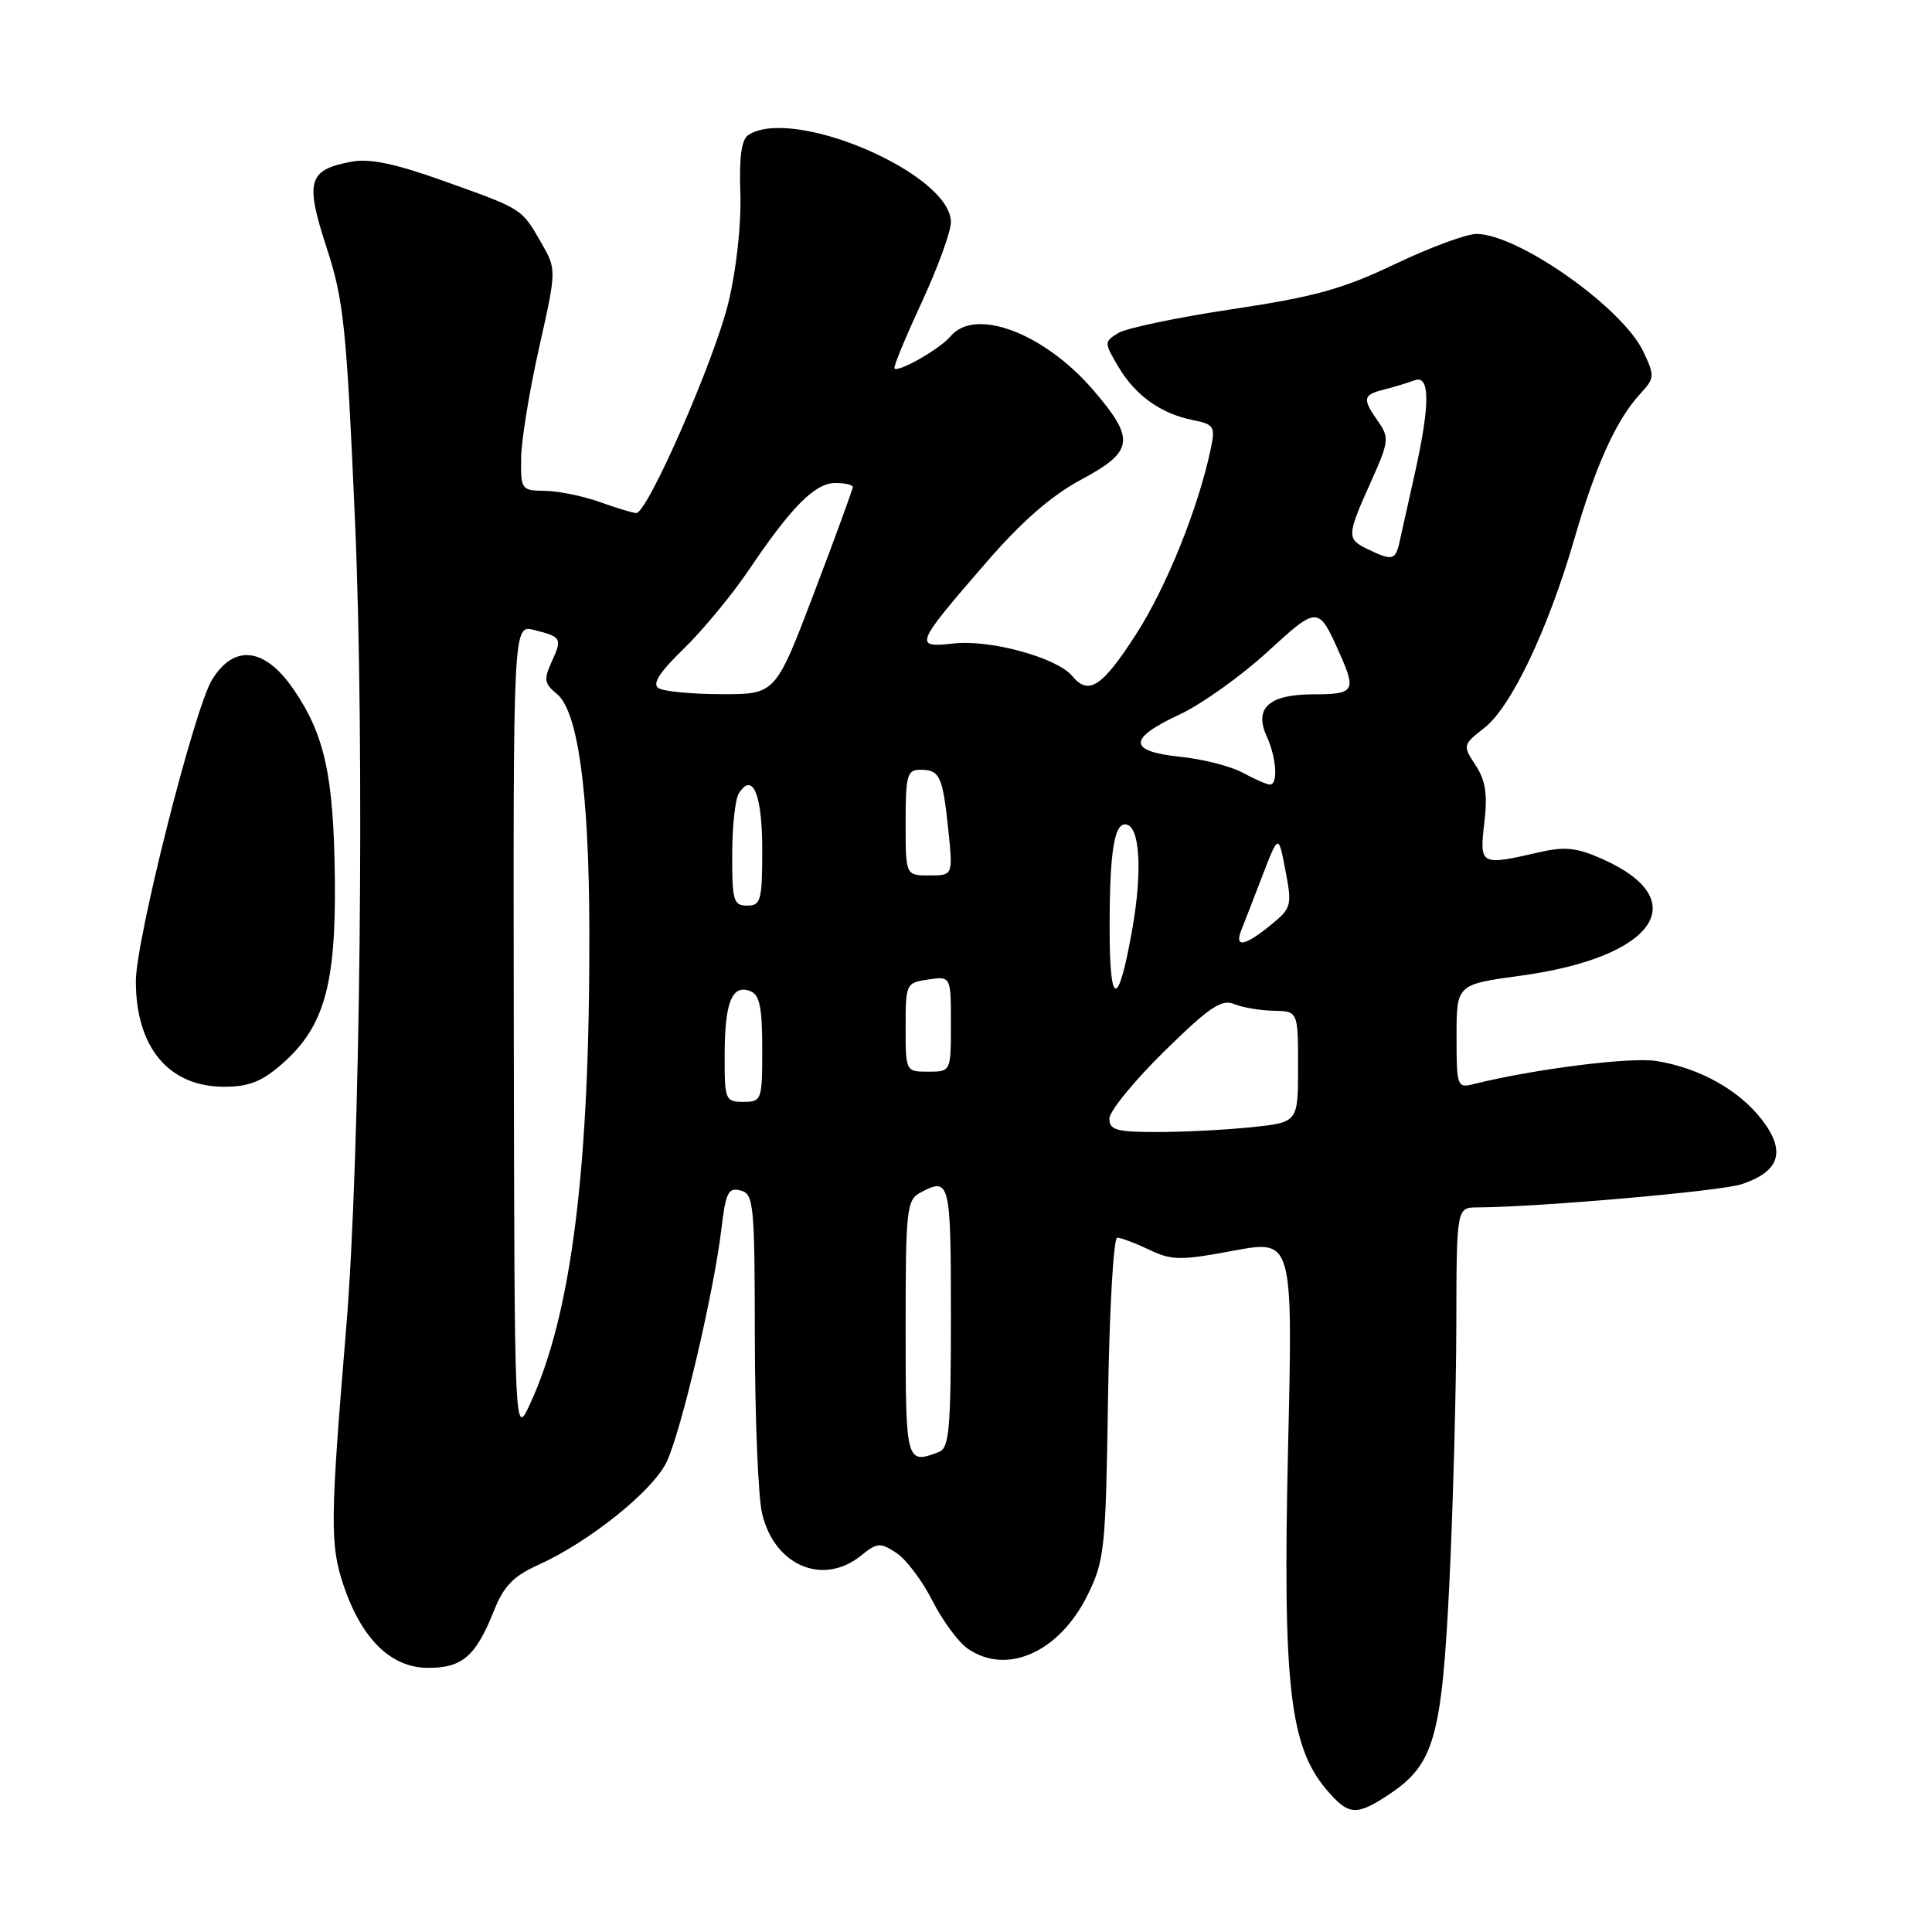 <?xml version="1.0" encoding="UTF-8" standalone="no"?>
<!DOCTYPE svg PUBLIC "-//W3C//DTD SVG 1.1//EN" "http://www.w3.org/Graphics/SVG/1.1/DTD/svg11.dtd" >
<svg xmlns="http://www.w3.org/2000/svg" xmlns:xlink="http://www.w3.org/1999/xlink" version="1.1" viewBox="0 0 256 256">
 <g >
 <path fill="currentColor"
d=" M 184.10 237.74 C 190.03 233.79 191.05 230.20 192.05 209.76 C 192.53 199.71 192.95 184.41 192.97 175.75 C 193.00 160.00 193.00 160.00 195.75 159.99 C 203.99 159.94 227.96 157.84 230.76 156.92 C 235.82 155.24 236.68 152.58 233.51 148.43 C 230.48 144.46 225.24 141.52 219.50 140.59 C 216.08 140.03 203.29 141.65 195.25 143.65 C 193.08 144.20 193.00 143.97 193.00 137.33 C 193.00 130.44 193.00 130.44 201.53 129.28 C 219.31 126.85 224.60 119.27 212.31 113.82 C 208.88 112.29 207.35 112.14 203.81 112.96 C 196.17 114.72 196.02 114.64 196.68 109.03 C 197.13 105.25 196.85 103.43 195.52 101.39 C 193.80 98.76 193.81 98.70 196.71 96.43 C 200.25 93.66 205.14 83.37 208.61 71.41 C 211.43 61.67 214.15 55.67 217.29 52.24 C 219.27 50.09 219.29 49.83 217.73 46.55 C 214.95 40.73 201.13 31.00 195.64 31.00 C 194.29 31.00 189.44 32.80 184.85 34.99 C 177.95 38.29 174.20 39.33 163.27 40.97 C 155.99 42.06 149.19 43.49 148.15 44.14 C 146.29 45.30 146.30 45.39 148.18 48.58 C 150.43 52.39 153.80 54.81 158.05 55.66 C 160.86 56.22 161.05 56.52 160.45 59.38 C 158.82 67.24 154.54 77.86 150.48 84.13 C 146.00 91.06 144.24 92.20 142.05 89.55 C 140.05 87.15 131.20 84.72 126.42 85.26 C 121.03 85.86 121.18 85.50 130.68 74.53 C 135.36 69.12 139.30 65.68 143.23 63.57 C 150.25 59.81 150.47 58.23 144.89 51.72 C 138.38 44.13 129.19 40.66 125.95 44.57 C 124.59 46.20 119.03 49.39 118.52 48.82 C 118.35 48.65 119.97 44.72 122.11 40.11 C 124.25 35.49 126.00 30.69 126.00 29.43 C 126.00 23.04 105.18 14.06 99.18 17.87 C 98.25 18.46 97.93 20.76 98.10 25.60 C 98.24 29.63 97.59 35.62 96.54 40.00 C 94.73 47.60 85.80 68.01 84.31 67.98 C 83.87 67.98 81.70 67.32 79.50 66.53 C 77.30 65.74 74.04 65.07 72.25 65.04 C 69.09 65.00 69.00 64.88 69.05 60.75 C 69.07 58.41 70.14 51.82 71.43 46.10 C 73.76 35.71 73.76 35.71 71.68 32.10 C 69.06 27.58 69.33 27.75 58.74 23.96 C 52.33 21.67 48.97 20.97 46.55 21.43 C 40.83 22.50 40.40 23.98 43.26 32.76 C 45.55 39.76 45.91 43.22 47.04 69.00 C 48.34 98.69 47.74 153.46 45.87 176.00 C 43.76 201.29 43.72 204.64 45.47 209.92 C 47.88 217.16 51.79 221.00 56.75 221.00 C 61.28 221.00 63.06 219.45 65.47 213.38 C 66.75 210.18 68.05 208.83 71.28 207.38 C 78.07 204.32 86.51 197.55 88.34 193.70 C 90.27 189.63 94.61 171.14 95.59 162.83 C 96.16 158.02 96.50 157.32 98.12 157.74 C 99.88 158.20 100.00 159.50 100.02 177.37 C 100.04 187.89 100.46 198.30 100.97 200.50 C 102.58 207.45 109.04 210.21 114.10 206.12 C 116.23 204.39 116.63 204.37 118.78 205.77 C 120.07 206.62 122.21 209.46 123.54 212.09 C 124.87 214.71 126.97 217.57 128.20 218.43 C 133.38 222.06 140.37 218.94 144.11 211.35 C 146.36 206.78 146.52 205.28 146.82 185.25 C 147.00 173.56 147.55 164.00 148.04 164.00 C 148.53 164.00 150.44 164.72 152.27 165.59 C 155.28 167.03 156.41 167.04 163.47 165.72 C 171.32 164.26 171.32 164.26 170.67 192.08 C 169.96 223.10 170.88 231.33 175.71 237.07 C 178.68 240.59 179.69 240.67 184.10 237.74 Z  M 37.40 140.95 C 42.94 136.09 44.52 130.54 44.37 116.50 C 44.22 102.78 43.04 97.37 38.86 91.29 C 35.05 85.76 30.99 85.32 28.08 90.10 C 25.72 93.99 18.00 124.55 18.00 130.01 C 18.00 138.78 22.36 144.00 29.69 144.00 C 32.99 144.00 34.70 143.32 37.40 140.95 Z  M 120.00 176.04 C 120.00 160.29 120.14 159.00 121.93 158.04 C 125.87 155.93 126.00 156.47 126.00 174.39 C 126.00 189.33 125.78 191.87 124.42 192.39 C 120.06 194.07 120.00 193.84 120.00 176.04 Z  M 68.08 136.64 C 68.00 82.78 68.00 82.78 70.75 83.47 C 74.42 84.39 74.52 84.57 73.10 87.69 C 72.03 90.03 72.12 90.59 73.78 91.94 C 76.57 94.21 78.04 104.81 78.09 123.00 C 78.18 154.62 75.76 174.07 70.25 186.00 C 68.17 190.50 68.17 190.50 68.08 136.64 Z  M 147.00 148.22 C 147.00 147.25 150.26 143.25 154.25 139.33 C 160.20 133.48 161.86 132.36 163.50 133.03 C 164.60 133.49 166.96 133.89 168.75 133.93 C 172.00 134.00 172.00 134.00 172.00 141.36 C 172.00 148.72 172.00 148.72 165.85 149.36 C 162.47 149.71 156.85 150.00 153.35 150.00 C 147.94 150.00 147.00 149.74 147.00 148.22 Z  M 96.02 139.75 C 96.03 132.81 97.00 130.40 99.40 131.32 C 100.66 131.81 101.00 133.44 101.00 138.97 C 101.00 145.80 100.93 146.00 98.50 146.00 C 96.10 146.00 96.00 145.75 96.02 139.75 Z  M 120.00 136.11 C 120.00 130.34 120.06 130.22 123.00 129.79 C 126.00 129.35 126.00 129.35 126.00 135.67 C 126.00 142.00 126.00 142.00 123.00 142.00 C 120.01 142.00 120.00 141.99 120.00 136.11 Z  M 147.03 123.00 C 147.03 112.52 147.68 108.73 149.38 109.29 C 151.06 109.84 151.34 115.68 150.05 123.02 C 148.18 133.65 147.03 133.64 147.03 123.00 Z  M 164.48 123.25 C 164.86 122.29 166.13 119.03 167.29 116.00 C 169.41 110.50 169.41 110.50 170.33 115.36 C 171.22 120.00 171.13 120.33 168.38 122.57 C 164.93 125.39 163.53 125.63 164.48 123.25 Z  M 97.02 113.25 C 97.02 109.54 97.42 105.88 97.90 105.12 C 99.74 102.23 101.00 105.26 101.00 112.56 C 101.00 119.33 100.82 120.00 99.00 120.00 C 97.20 120.00 97.00 119.34 97.02 113.25 Z  M 120.00 109.00 C 120.00 102.74 120.20 102.00 121.94 102.00 C 124.53 102.00 124.90 102.79 125.65 109.91 C 126.28 116.00 126.28 116.00 123.14 116.00 C 120.00 116.00 120.00 116.00 120.00 109.00 Z  M 164.65 102.38 C 163.09 101.53 159.38 100.58 156.40 100.28 C 149.47 99.56 149.43 97.88 156.25 94.70 C 159.14 93.36 164.35 89.65 167.84 86.47 C 174.69 80.20 174.67 80.20 177.57 86.72 C 179.72 91.55 179.42 92.00 174.12 92.00 C 168.14 92.00 166.13 93.79 167.85 97.58 C 169.15 100.43 169.38 104.02 168.25 103.96 C 167.84 103.94 166.22 103.23 164.65 102.38 Z  M 87.26 91.18 C 86.39 90.63 87.37 89.09 90.61 85.95 C 93.13 83.50 97.01 78.80 99.24 75.50 C 104.88 67.13 108.00 64.00 110.69 64.00 C 111.96 64.00 113.00 64.24 113.00 64.53 C 113.00 64.82 110.70 71.12 107.88 78.53 C 102.76 92.00 102.76 92.00 95.63 91.98 C 91.71 91.98 87.94 91.62 87.26 91.18 Z  M 181.25 72.78 C 178.42 71.41 178.44 71.01 181.61 63.94 C 184.05 58.51 184.11 57.99 182.61 55.85 C 180.48 52.81 180.57 52.33 183.41 51.61 C 184.73 51.28 186.53 50.73 187.41 50.40 C 189.50 49.59 189.52 53.52 187.48 62.69 C 186.65 66.43 185.74 70.51 185.46 71.75 C 184.91 74.25 184.50 74.35 181.25 72.78 Z "/>
</g>
</svg>